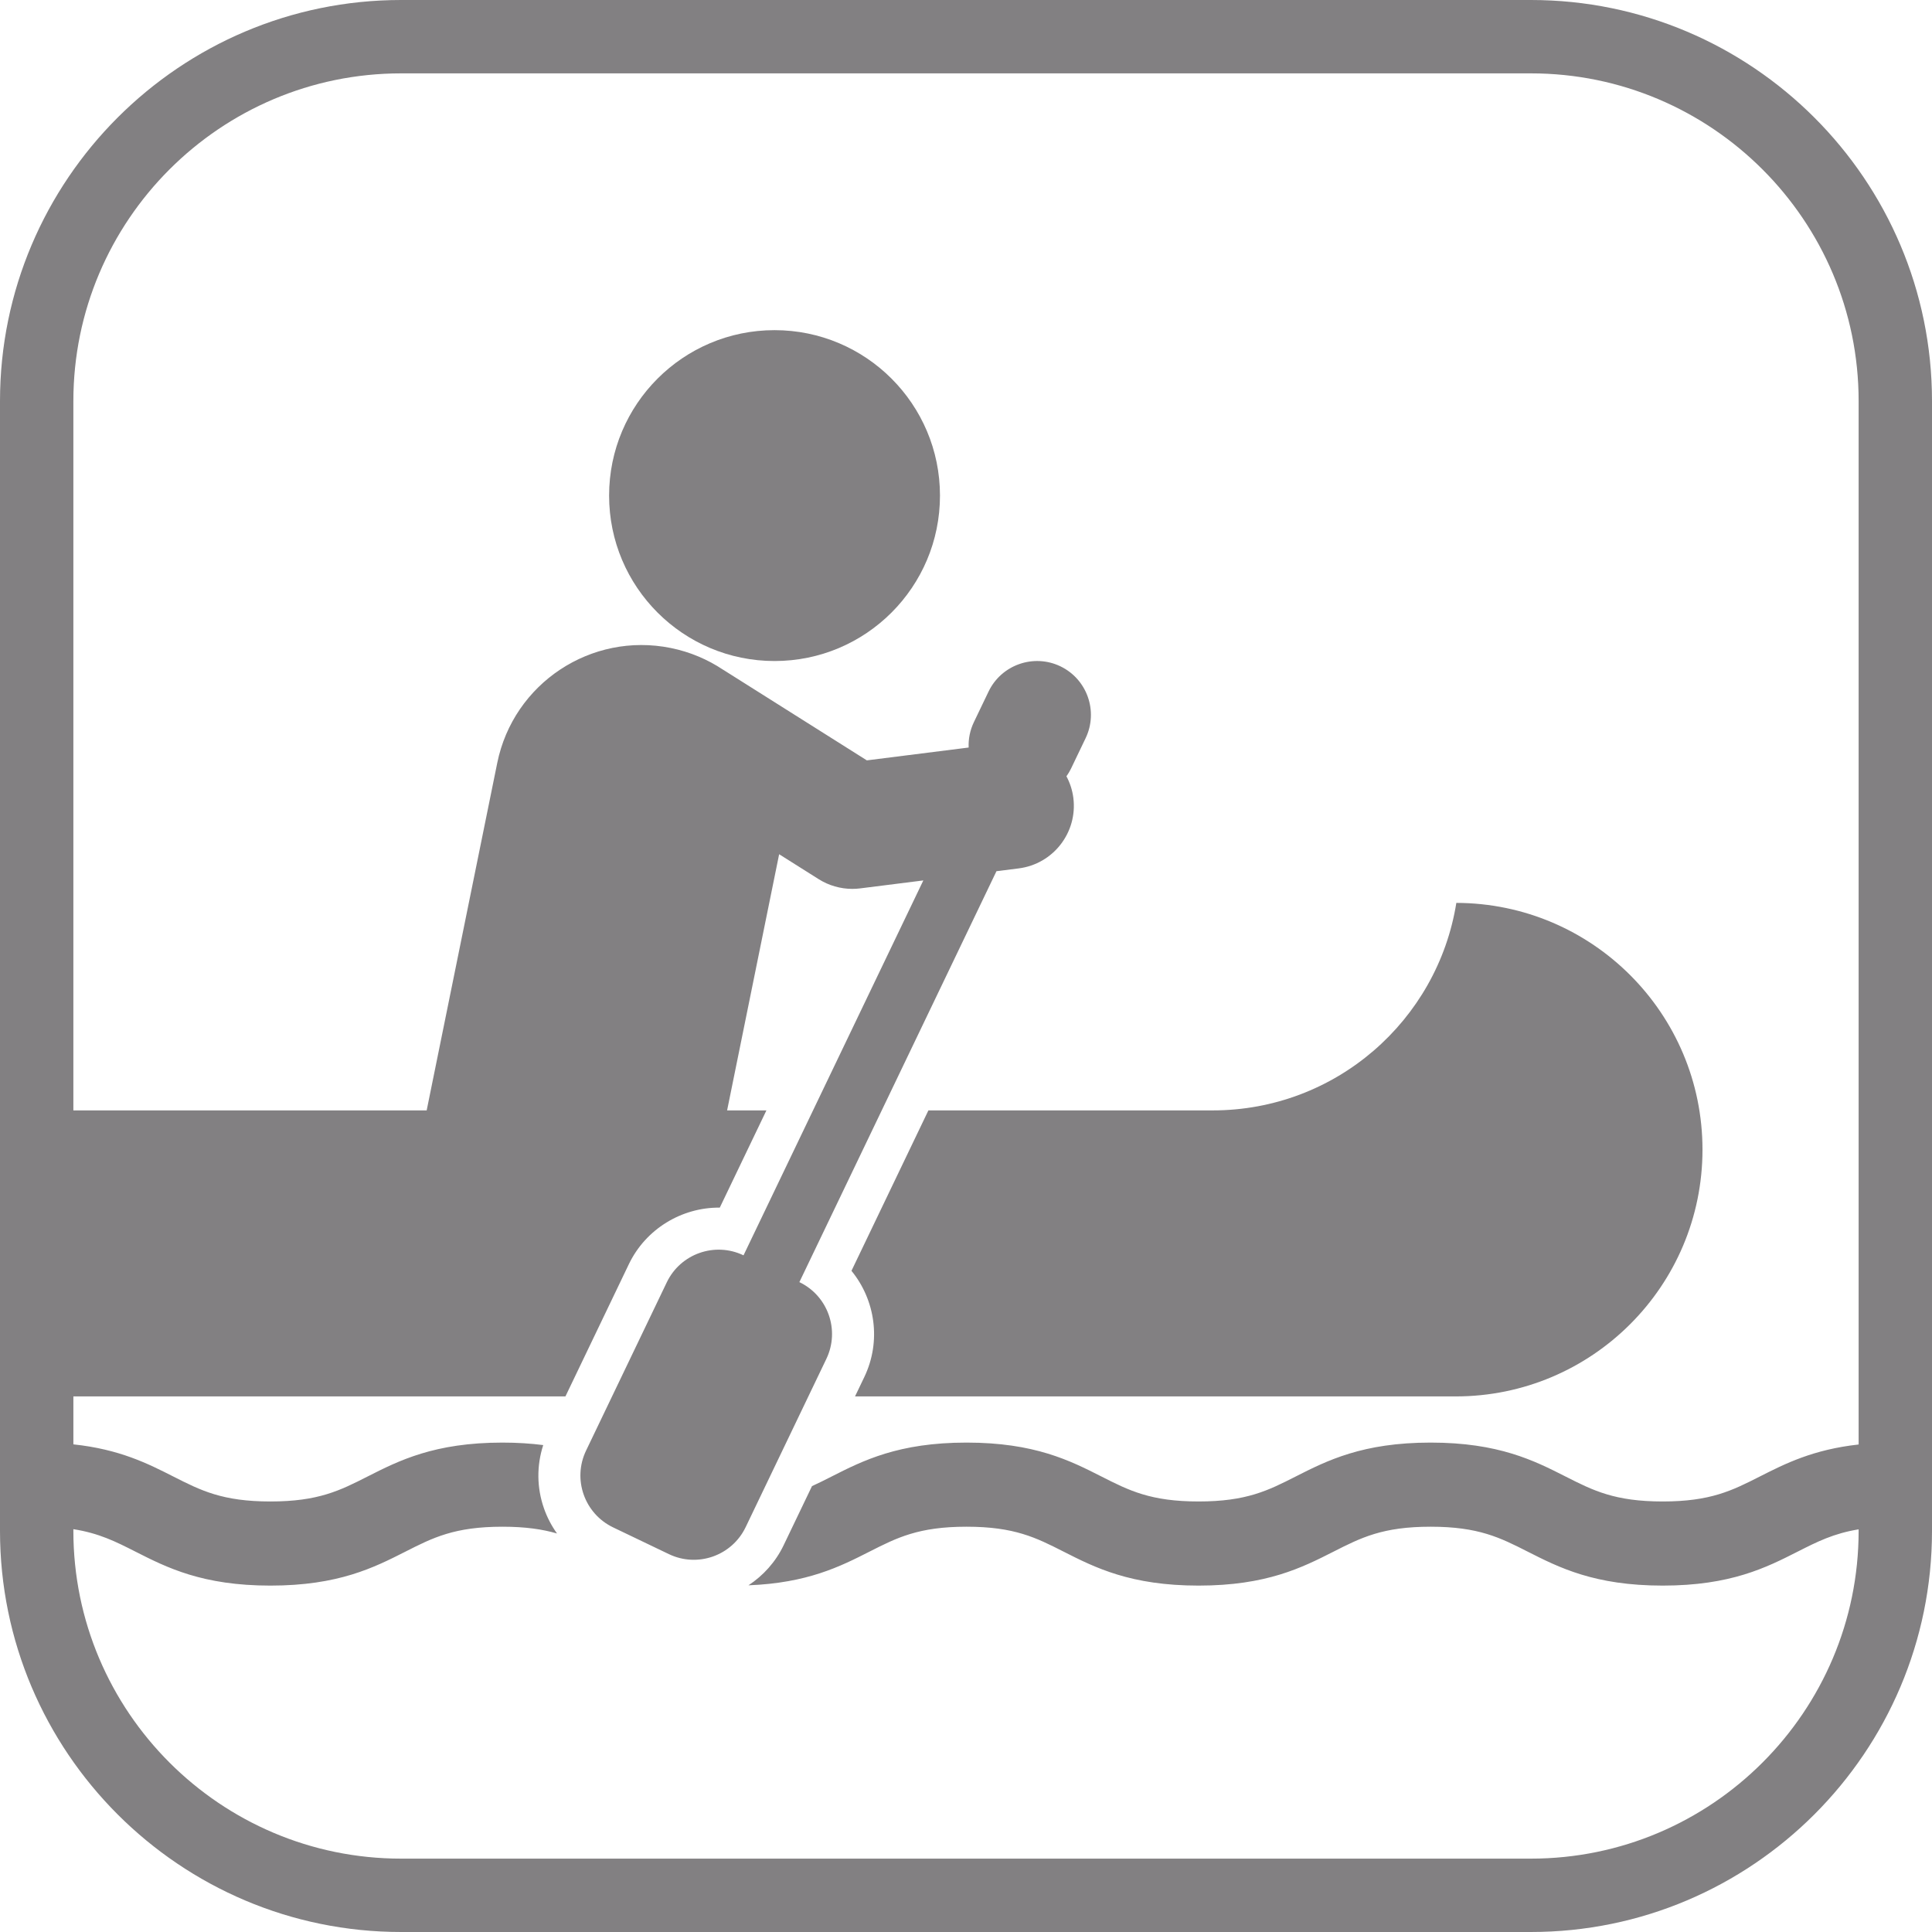 <?xml version="1.0" encoding="iso-8859-1"?>
<!-- Generator: Adobe Illustrator 18.0.0, SVG Export Plug-In . SVG Version: 6.00 Build 0)  -->
<!DOCTYPE svg PUBLIC "-//W3C//DTD SVG 1.1//EN" "http://www.w3.org/Graphics/SVG/1.1/DTD/svg11.dtd">
<svg xmlns="http://www.w3.org/2000/svg" xmlns:xlink="http://www.w3.org/1999/xlink" version="1.1" id="Capa_1" x="0px" y="0px" viewBox="0 0 395 395" style="enable-background:new 0 0 395 395;" xml:space="preserve" width="512px" height="512px">
<g>
	<path d="M297.75,184.597c-3.845,24.049-24.678,42.426-49.81,42.426h-58.127l-15.729,32.796c4.852,5.931,6.148,14.373,2.621,21.726   l-1.896,3.953h122.814c27.863,0,50.452-22.588,50.452-50.451C348.077,207.225,325.556,184.664,297.75,184.597z" fill="#828082"/>
	<path d="M313.001,0H81.999C36.785,0,0,36.784,0,81.998v230.993C0,358.211,36.785,395,81.999,395h231.002   C358.216,395,395,358.211,395,312.991V81.998C395,36.784,358.216,0,313.001,0z M380,295.329   c-9.321,1.029-15.059,3.935-20.234,6.561c-5.602,2.842-10.025,5.088-19.827,5.088c-9.805,0-14.231-2.246-19.833-5.089   c-6.42-3.258-13.697-6.95-27.616-6.95c-13.92,0-21.196,3.693-27.615,6.951c-5.6,2.843-10.023,5.088-19.822,5.088   c-9.803,0-14.228-2.246-19.829-5.088c-6.42-3.258-13.696-6.951-27.615-6.951c-13.916,0-21.191,3.692-27.61,6.95   c-1.367,0.693-2.663,1.351-3.985,1.949l-5.805,12.103c-1.634,3.408-4.159,6.19-7.186,8.178c12.084-0.467,18.796-3.865,24.76-6.893   c5.601-2.842,10.024-5.088,19.825-5.088c9.804,0,14.229,2.246,19.831,5.089c6.419,3.258,13.695,6.95,27.613,6.95   c13.914,0,21.189-3.692,27.607-6.95c5.602-2.843,10.026-5.089,19.831-5.089c9.805,0,14.23,2.246,19.833,5.089   c6.42,3.258,13.697,6.95,27.616,6.95c13.916,0,21.191-3.692,27.61-6.95c3.963-2.011,7.345-3.719,12.451-4.549v0.312   C380,349.94,349.945,380,313.001,380H81.999C45.056,380,15,349.94,15,312.991v-0.348c5.232,0.816,8.657,2.543,12.678,4.584   c6.418,3.258,13.694,6.951,27.61,6.951c13.919,0,21.195-3.692,27.615-6.951c5.602-2.843,10.026-5.088,19.83-5.088   c4.722,0,8.191,0.525,11.149,1.384c-1.106-1.549-2.008-3.258-2.657-5.103c-1.494-4.246-1.522-8.759-0.163-12.972   c-2.497-0.318-5.242-0.508-8.329-0.508c-13.918,0-21.194,3.692-27.613,6.95c-5.602,2.843-10.027,5.089-19.831,5.089   c-9.801,0-14.225-2.246-19.825-5.088c-5.218-2.648-11.003-5.584-20.462-6.59v-9.803h100.601l12.971-27.041   c3.441-7.174,10.797-11.63,18.587-11.557l9.533-19.877h-8.035l10.638-52.375l8.079,5.096c2.069,1.305,4.457,1.989,6.881,1.989   c0.537,0,1.076-0.034,1.613-0.102l12.907-1.627l-36.762,76.649c-5.858-2.807-12.882-0.335-15.692,5.523l-16.498,34.396   c-2.811,5.859-0.338,12.888,5.522,15.7l11.405,5.468c5.861,2.813,12.891,0.341,15.701-5.519l16.498-34.398   c2.809-5.857,0.34-12.881-5.517-15.693l40.294-84.012l4.537-0.572c7.068-0.891,12.075-7.343,11.184-14.411   c-0.201-1.598-0.699-3.083-1.412-4.425c0.341-0.486,0.66-0.994,0.925-1.547l2.998-6.252c2.625-5.475,0.308-12.058-5.165-14.686   c-5.472-2.621-12.06-0.306-14.683,5.166l-3.001,6.252c-0.802,1.675-1.141,3.453-1.068,5.19l-20.816,2.624l-29.268-18.462   c-0.034-0.022-0.07-0.038-0.105-0.059c-3.155-2.105-6.759-3.651-10.707-4.453c-16.284-3.305-32.176,7.214-35.485,23.504   l-14.428,71.034H15V81.998C15,45.055,45.056,15,81.999,15h231.002C349.945,15,380,45.055,380,81.998V295.329z" fill="#828082"/>
	<circle cx="158.356" cy="101.324" r="33.824" fill="#828082"/>
</g>
<g>
</g>
<g>
</g>
<g>
</g>
<g>
</g>
<g>
</g>
<g>
</g>
<g>
</g>
<g>
</g>
<g>
</g>
<g>
</g>
<g>
</g>
<g>
</g>
<g>
</g>
<g>
</g>
<g>
</g>
</svg>
